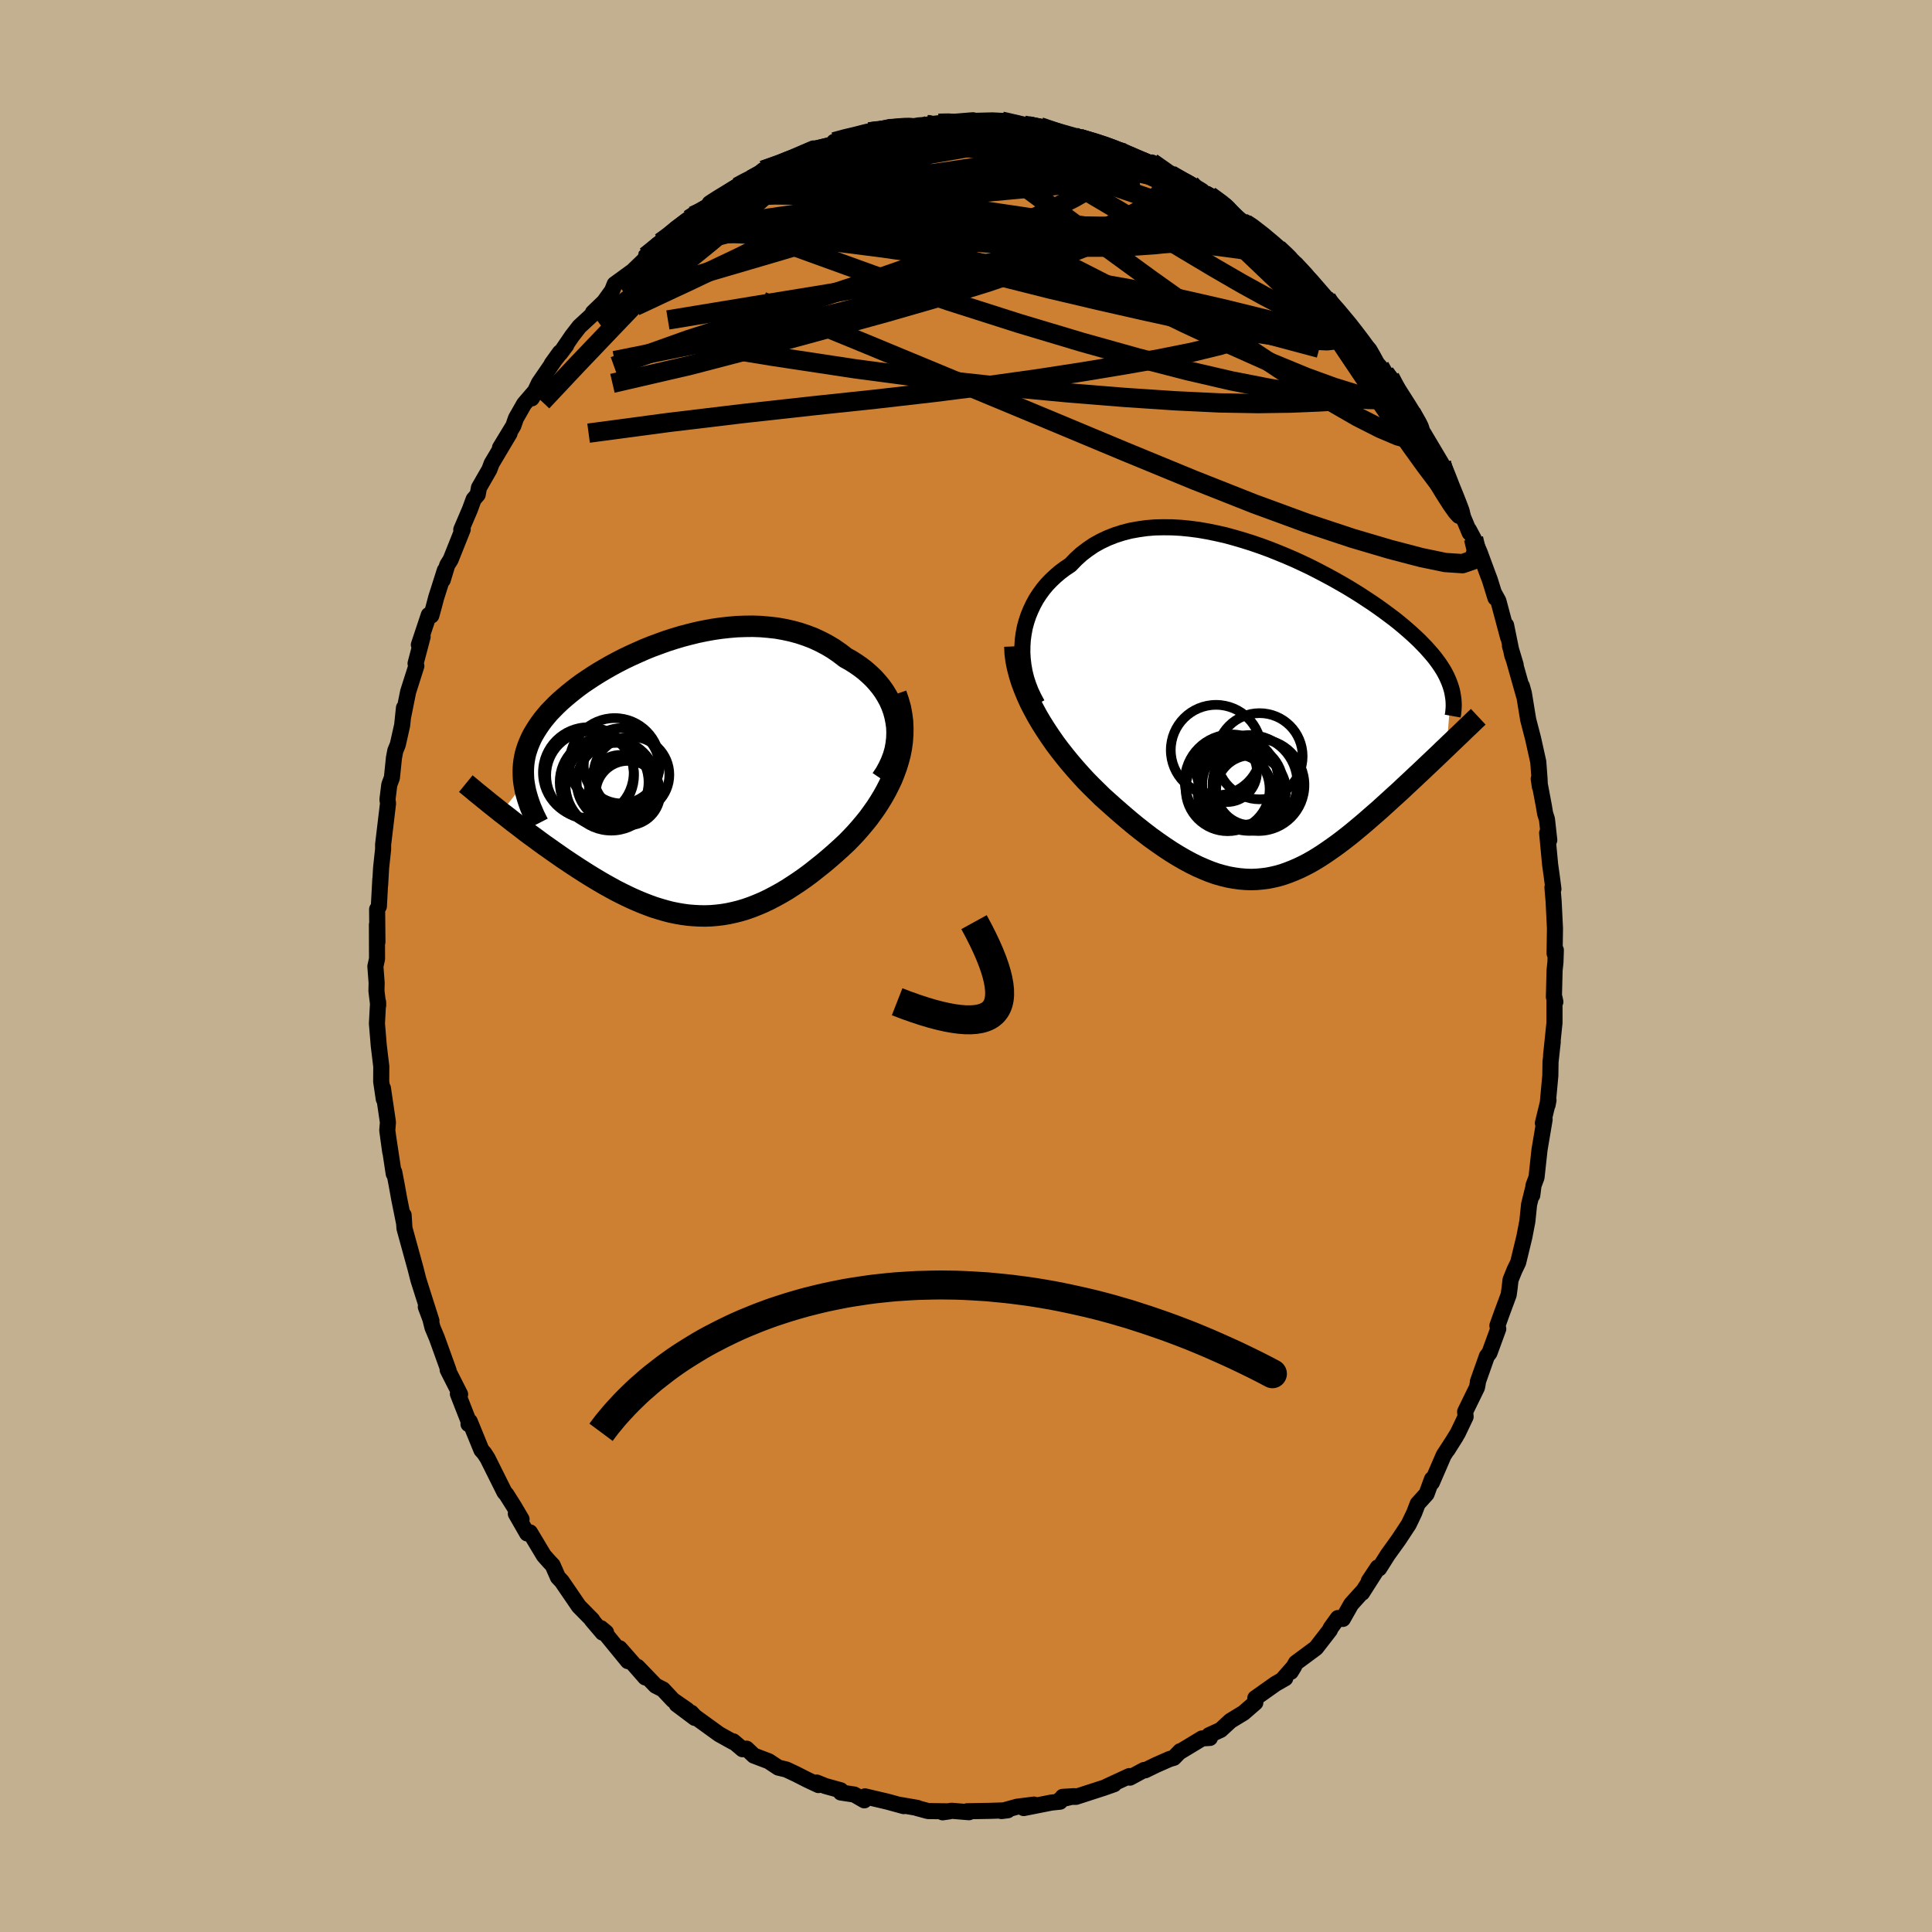 <svg xmlns="http://www.w3.org/2000/svg" width="500" height="500" viewBox="-100 -100 200 200"><defs><clipPath id="c"><path d="m22.45-6.03-.11-.56-.15-.55-.19-.53-.23-.52-.27-.5-.3-.49-.33-.46-.37-.45-.39-.43-.42-.4-.44-.39-.48-.37-.49-.34-.52-.33-.54-.3-.61-.47-.65-.45-.67-.4-.69-.36-.71-.33-.73-.28-.75-.25-.77-.21-.78-.17-.79-.14-.81-.09-.81-.07-.82-.03-.82.01-.83.03-.83.07-.82.09-.83.12-.82.15-.82.17-.81.2-.8.21-.8.24-.78.25-.77.28-.76.28-.74.3-.72.32-.71.32-.69.33-.68.35-.65.35-.63.36-.61.36-.59.37-.56.37-.55.37-.52.38-.49.38-.47.38-.45.38-.43.38-.4.38-.37.38-.36.37-.32.38-.31.38-.28.38-.26.38-.24.38-.22.37-.2.38-.17.38-.16.39-.13.38-.12.38-.09.39-.07.38-.05.39-.03.39-.01.4.01.39.02.4.05.4-2.36 3.02.42.32.42.33.43.34.44.33.44.34.45.35.46.34.47.34.47.35.48.35.49.34.49.35.49.34.5.35.51.34.51.34.52.34.53.34.54.34.54.33.55.33.55.32.56.31.56.31.57.29.57.28.57.27.57.25.58.24.57.22.58.21.58.18.59.17.58.15.59.12.58.1.59.08.59.05.59.03.59.01.59-.02.6-.05.59-.07.6-.1.6-.13.6-.15.6-.18.6-.21.61-.24.61-.26.61-.29.61-.32.62-.34.61-.36.62-.4.62-.41.63-.44.62-.46.62-.49.63-.5.62-.52.62-.54.62-.56.62-.58.46-.47.46-.49.44-.5.44-.52.42-.52.4-.55.39-.55.37-.57.35-.58.33-.59.31-.61.29-.61.25-.63.23-.63.2-.65"/></clipPath><clipPath id="b"><path d="m-25.71-7.61.09-.64.12-.64.17-.62.2-.6.24-.58.27-.57.3-.55.34-.52.37-.51.4-.48.43-.45.46-.43.48-.41.51-.38.54-.36.56-.58.59-.54.63-.48.66-.45.7-.39.72-.34.76-.3.78-.25.81-.21.83-.15.85-.12.86-.07.89-.02.89.01.91.05.91.09.93.12.92.16.93.19.93.21.92.25.92.27.92.29.9.31.9.33.88.35.87.36.86.37.84.39.82.39.8.41.78.41.76.41.74.42.71.41.69.42.67.42.64.42.62.41.59.41.57.41.54.4.52.39.49.39.47.39.44.38.42.37.4.37.38.36.35.36.34.35.31.35.3.34.28.34.25.33.24.33.22.33.2.32.18.32.16.31.14.31.13.31.11.3.1.31-.46 6.09-.36.34-.37.36-.38.36-.38.36-.39.37-.4.38-.4.38-.41.38-.41.39-.42.39-.42.39-.42.4-.43.39-.44.4-.44.4-.44.4-.45.41-.46.4-.47.41-.47.41-.47.4-.48.4-.48.4-.49.39-.49.38-.49.37-.5.36-.5.35-.5.34-.51.33-.51.31-.51.29-.52.27-.52.25-.53.23-.53.21-.53.19-.54.16-.55.13-.55.11-.56.07-.56.05-.57.02-.58-.02-.59-.05-.59-.08-.61-.11-.61-.15-.63-.18-.63-.22-.64-.26-.66-.29-.67-.33-.67-.36-.69-.4-.7-.43-.71-.47-.72-.5-.74-.53-.74-.57-.75-.59-.76-.63-.76-.65-.78-.68-.58-.52-.59-.53-.57-.56-.58-.57-.57-.58-.56-.61-.55-.62-.54-.63-.53-.65-.52-.66-.5-.67-.48-.69-.46-.69-.45-.71-.42-.71"/></clipPath><linearGradient id="d" x1="0%" x2="100%" y1="0%" y2="0%"><stop offset="0%" style="stop-color:[object Object];stop-opacity:1"/><stop offset="45.1%" style="stop-color:[object Object];stop-opacity:1"/><stop offset="100%" style="stop-color:[object Object];stop-opacity:1"/></linearGradient><filter id="a"><feTurbulence baseFrequency=".05" numOctaves="3" result="noise" type="noise"/><feDisplacementMap in="SourceGraphic" in2="noise" scale="2"/></filter></defs><rect width="100%" height="100%" x="-100" y="-100" fill="#C3B091"/><path fill="#CD7F32" stroke="#000" stroke-linejoin="round" stroke-width="1.667" d="m61.02-.41-.09.86-.07 2.76.15.5-.09-.43v2.6l-.35 3.36.17-1.4-.23 2.1-.02 1.4-.28 3.03.09-.49-.58 2.38.18-.38-.53 3.15-.31 2.85-.31.83-.13 1.02.05-.57-.38 1.53-.18 1.75-.31 1.61-.64 2.64-.38.79-.41 1.01-.09.8-.1.74-.73 1.97-.44 1.23.09.33-.91 2.49-.27.35-.93 2.63-.01.16-.08.43-1.23 2.52.05.52-.81 1.7-1.07 1.73.87-1.38-1.26 1.94-1.22 2.82.01-.35-.56 1.53-.92 1.02-.36.94-.57 1.19-1.04 1.58-1.13 1.57-.89 1.41-.14-.1-.93 1.4.87-1.23L41 64.89l.07-.15-1.2 1.33-.86 1.52-.51-.09-.76 1.05-.07.19-1.44 1.86-2.07 1.53-.54.94.35-.57-1.18 1.34.26-.11-1.01.58-2.09 1.48v.47l-1.21 1.05-1.36.83-1.02.94-1.2.55.09.28-.81.05-2.38 1.44.12-.12-.67.69-.45.13-1.4.62-1.11.54-.12-.03-1.46.79-.06-.16-2.34 1.08.76-.24-1.08.38-2.87.93h-1.37l1.2-.07-1.48.36v.21l-.88.09-2.88.57 1.07-.36-1.75.22-1.62.45.65-.08-1.86.06-2.34.04.19.1-1.82-.15-.91.16.7-.1-2.21-.03-1.14-.31.02-.02-1.91-.33.52.15-1.72-.47-2.3-.54-.07.41-1.04-.6-1.39-.21-.01-.23-1.59-.44-.89-.36.18.26-1.15-.54-1.16-.59-1.02-.48-.83-.2-1-.66-1.53-.58-.76-.72-.41.06-.97-.82-.01.07-1.44-.8-2.49-1.8-.41-.43.38.54-1.88-1.41 1.08.58-1.46-1.01-1.04-1.11-.76-.39-1.88-1.95.81 1.1-2.65-3.02.85 1.33-2.79-3.41.53.44-.36.02-1.12-1.32h.05l-1.39-1.41-1.77-2.59-.39-.41-.55-1.25-.37-.39-.54-.61-1.44-2.4-.29.11-1.17-2.04.59.57-.79-1.34-.77-1.22-.21-.24-1.43-2.87-.32-.64-.35-.54-.28-.31-1.21-2.96-.13.27.05-.19-1.15-2.94.23.05-1.29-2.54.1.08-1.21-3.36-.46-1.1-.22-.88-.47-1.25.58 1.44-.78-2.45-.57-1.8-.31-1.22-.32-1.16-.81-2.95-.09-1.37.06.88-.51-2.53-.27-1.5-.25-1.3-.05.18-.58-3.83.22 1.58-.31-2.25.07-.82-.52-3.53.09 1.12-.27-1.82.01-1.56-.26-2.16-.19-2.28.12-2.23.01.33-.18-1.47.02-.85-.13-1.7.17-.78-.01-3.54.05 1.8-.03-3.39.18-.3.15-2.8-.02.6.1-1.77.21-1.95v-.49l.51-4.26-.06-.39.19-1.54.27-.72.21-2.05.14-.74.26-.64.45-2 .19-1.81-.06.78.49-2.44.85-2.67-.08-.26.73-2.77-.39.84 1.03-3.09.26.06.21-.75.29-1.1.9-2.83-.22 1 .47-1.55.35-.56 1.25-3.13-.15.03.89-2.08.39-1.06.42-.49.13-.71 1.08-1.88.23-.62 1.86-3.13-.99 1.49 1.38-2.27.27-.78.85-1.49 1.54-1.79-.76 1.22.75-1.59 2.17-3.16-.85 1.18 1.51-1.93-.62.83 1.22-1.79.76-.98 1.64-1.51-.24.07 1.16-1.12.83-1.16.26-.66 1.87-1.36 1.32-1.27.78-.79-.73.52 1.53-1.43.5-.26 1.3-1.25 1.15-.87.39-.37.78-.24 1.16-.85-.22-.2.45-.08 2.11-1.23.32-.39 1.34-.78-.21.27.56-.38.97-.84 2.37-.78.19-.34 2.63-1.13-.9.6.89-.5 1.98-.52.19-.27 1.26-.43 1.19-.03 1.18-.56-.06.02 2.18-.53 1.53-.07-1.47.4 2.95-.5.95-.06-.17-.01 1.26-.15 1.71-.03-.6-.08 2.45-.2-.44.13.51.1 3.03-.16.22.23-.35-.21 2.85.7-.07-.2-.47-.08 1.66.16 1.96.67 1.95.53-.37-.16.58.18 2.33.67-.35-.11 2.53.92-.98-.42 1.54.79.69.12.66.38 2.58 1.22-1.54-1.09 1.7 1.18.39.21 1.92.85 1.11.96.33.12.53.11 1.94 1.43-.3-.4 1.73 1.73.34.13.02-.12 2.34 1.8.37.27 1.89 1.75-.56-.37.95.87.75.71 1.03.98 1.63 1.88-.17-.01 1.86 1.93-.55-.31.87.67 1.15 1.63 1.27 1.42.9 1.6-.4-.51.56.62.53.67.53.45 1.68 2.92.55.88v-.2l-.02.05 1.16 2 .1.13 1.86 3.13-.08.1.76 1.43.34 1.22.29.58 1.61 3.85-.08-.32.48.9.63 1.43.77 2.09.29.77.58 1.87-.18-.57.48.87 1.01 3.78-.21-1.26.63 3.09.36 1.01-.59-1.96L57.76-28l-.22-.99.21.75.45 2.75.5 1.92.54 2.43.13 1.72.04.87-.12-.83.53 2.81.13.78.19.6.24 2.15-.22-.73.31 3.28.16 1.14.18 1.38-.1-.16.12 1.42.14 2.82-.04 2.59.13-.35-.04 1.24-.09.86" filter="url(#a)"/><path fill="#fff" d="m-25.71-7.61.09-.64.12-.64.17-.62.2-.6.24-.58.27-.57.3-.55.34-.52.37-.51.4-.48.43-.45.46-.43.48-.41.51-.38.54-.36.56-.58.59-.54.63-.48.66-.45.7-.39.72-.34.76-.3.78-.25.81-.21.83-.15.85-.12.86-.07.89-.02.89.01.91.05.91.09.93.12.92.16.93.19.93.21.92.25.92.27.92.29.9.31.9.33.88.35.87.36.86.37.84.39.82.39.8.41.78.41.76.41.74.42.71.41.69.42.67.42.64.42.62.41.59.41.57.41.54.4.52.39.49.39.47.39.44.38.42.37.4.37.38.36.35.36.34.35.31.35.3.34.28.34.25.33.24.33.22.33.2.32.18.32.16.31.14.31.13.31.11.3.1.31-.46 6.09-.36.34-.37.36-.38.36-.38.36-.39.37-.4.38-.4.38-.41.38-.41.39-.42.39-.42.39-.42.4-.43.39-.44.4-.44.4-.44.4-.45.41-.46.4-.47.41-.47.41-.47.4-.48.4-.48.4-.49.39-.49.38-.49.37-.5.36-.5.35-.5.34-.51.33-.51.31-.51.29-.52.27-.52.25-.53.23-.53.21-.53.19-.54.16-.55.13-.55.11-.56.07-.56.05-.57.02-.58-.02-.59-.05-.59-.08-.61-.11-.61-.15-.63-.18-.63-.22-.64-.26-.66-.29-.67-.33-.67-.36-.69-.4-.7-.43-.71-.47-.72-.5-.74-.53-.74-.57-.75-.59-.76-.63-.76-.65-.78-.68-.58-.52-.59-.53-.57-.56-.58-.57-.57-.58-.56-.61-.55-.62-.54-.63-.53-.65-.52-.66-.5-.67-.48-.69-.46-.69-.45-.71-.42-.71" filter="url(#a)" transform="translate(31.59 -26.17)"/><path fill="#fff" d="m22.45-6.03-.11-.56-.15-.55-.19-.53-.23-.52-.27-.5-.3-.49-.33-.46-.37-.45-.39-.43-.42-.4-.44-.39-.48-.37-.49-.34-.52-.33-.54-.3-.61-.47-.65-.45-.67-.4-.69-.36-.71-.33-.73-.28-.75-.25-.77-.21-.78-.17-.79-.14-.81-.09-.81-.07-.82-.03-.82.01-.83.03-.83.07-.82.09-.83.12-.82.15-.82.17-.81.2-.8.21-.8.24-.78.25-.77.28-.76.28-.74.3-.72.32-.71.32-.69.33-.68.35-.65.35-.63.36-.61.36-.59.37-.56.37-.55.37-.52.38-.49.38-.47.38-.45.38-.43.38-.4.38-.37.38-.36.37-.32.38-.31.38-.28.38-.26.38-.24.38-.22.37-.2.38-.17.38-.16.39-.13.38-.12.38-.09.39-.07.38-.05.39-.03.39-.01.4.01.39.02.4.05.4-2.36 3.02.42.32.42.33.43.34.44.33.44.34.45.35.46.34.47.34.47.35.48.35.49.34.49.35.49.34.5.35.51.34.51.34.52.34.53.34.54.34.54.33.55.33.55.32.56.31.56.31.57.29.57.28.57.27.57.25.58.24.57.22.58.21.58.18.59.17.58.15.59.12.58.1.59.08.59.05.59.03.59.01.59-.02.6-.05.59-.07.6-.1.6-.13.6-.15.6-.18.6-.21.61-.24.61-.26.61-.29.61-.32.62-.34.61-.36.62-.4.62-.41.63-.44.62-.46.62-.49.63-.5.62-.52.62-.54.62-.56.62-.58.46-.47.46-.49.44-.5.44-.52.42-.52.4-.55.39-.55.37-.57.35-.58.33-.59.31-.61.29-.61.25-.63.23-.63.2-.65" filter="url(#a)" transform="translate(-29.69 -19.27)"/><g fill="none" stroke="#000" transform="translate(31.59 -26.17)"><path stroke-linejoin="round" stroke-width="1.667" d="m-24.21-.94-.35-.65-.31-.65-.26-.67-.22-.67-.17-.68-.12-.68-.08-.67-.04-.68.01-.66.04-.66.09-.64.12-.64.17-.62.2-.6.24-.58.27-.57.3-.55.34-.52.37-.51.4-.48.43-.45.46-.43.48-.41.51-.38.54-.36.56-.58.59-.54.63-.48.66-.45.7-.39.72-.34.76-.3.78-.25.81-.21.83-.15.85-.12.86-.07.89-.02.89.01.91.05.91.09.93.12.92.16.93.19.93.21.92.25.92.27.92.29.9.31.9.33.88.35.87.36.86.37.84.39.82.39.8.41.78.41.76.41.74.42.71.41.69.42.67.42.64.42.62.41.59.41.57.41.54.4.52.39.49.39.47.39.44.38.42.37.4.37.38.36.35.36.34.35.31.35.3.34.28.34.25.33.24.33.22.33.2.32.18.32.16.31.14.31.13.31.11.3.1.31.08.29.06.3.05.3.04.29.02.29.01.29-.01.29-.02.28-.03.29-.05.28" filter="url(#a)"/><path stroke-linejoin="round" stroke-width="2.222" d="m-26.53-6.92.03.71.09.72.14.72.19.73.22.73.27.73.3.73.33.73.37.72.39.72.42.71.45.71.46.69.48.69.5.67.52.66.53.65.54.63.55.62.56.61.57.58.58.57.57.56.59.53.58.52.78.68.76.65.76.63.75.59.74.57.74.53.72.5.71.47.7.43.69.4.67.36.67.33.66.29.64.26.63.22.63.18.61.15.61.11.59.08.59.05.58.02.57-.02.56-.05.56-.07.55-.11.55-.13.54-.16.53-.19.53-.21.53-.23.52-.25.52-.27.51-.29.51-.31.51-.33.5-.34.5-.35.5-.36.49-.37.49-.38.49-.39.48-.4.48-.4.47-.4.47-.41.47-.41.46-.4.45-.41.44-.4.44-.4.44-.4.43-.39.42-.4.42-.39.42-.39.41-.39.41-.38.4-.38.4-.38.39-.37.38-.36.38-.36.37-.36.36-.34.36-.35.35-.33.34-.33.34-.32.33-.32.32-.31.32-.3.3-.29.3-.29.3-.28" filter="url(#a)"/><circle cx="-5.707" cy="3.82" r="4.684" clip-path="url(#b)" filter="url(#a)"/><circle cx="-1.202" cy="4.455" r="4.46" clip-path="url(#b)" filter="url(#a)"/><circle cx="-1.312" cy="7.435" r="4.758" clip-path="url(#b)" filter="url(#a)"/><circle cx="-2.952" cy="7.37" r="4.182" clip-path="url(#b)" filter="url(#a)"/><circle cx="-3.762" cy="8.085" r="3.848" clip-path="url(#b)" filter="url(#a)"/><circle cx="-4.092" cy="7.05" r="4.848" clip-path="url(#b)" filter="url(#a)"/><circle cx="-2.082" cy="7.98" r="3.616" clip-path="url(#b)" filter="url(#a)"/><circle cx="-2.247" cy="7.225" r="4.958" clip-path="url(#b)" filter="url(#a)"/><circle cx="-4.592" cy="6.075" r="3.124" clip-path="url(#b)" filter="url(#a)"/><circle cx="-4.502" cy="7.87" r="4.346" clip-path="url(#b)" filter="url(#a)"/></g><g fill="none" stroke="#000" transform="translate(-29.69 -19.27)"><path stroke-linejoin="round" stroke-width="2.222" d="m20.94-.08.4-.59.33-.61.28-.6.23-.61.17-.6.11-.6.07-.6.02-.59-.02-.58-.08-.57-.11-.56-.15-.55-.19-.53-.23-.52-.27-.5-.3-.49-.33-.46-.37-.45-.39-.43-.42-.4-.44-.39-.48-.37-.49-.34-.52-.33-.54-.3-.61-.47-.65-.45-.67-.4-.69-.36-.71-.33-.73-.28-.75-.25-.77-.21-.78-.17-.79-.14-.81-.09-.81-.07-.82-.03-.82.01-.83.03-.83.07-.82.09-.83.12-.82.15-.82.17-.81.2-.8.21-.8.24-.78.25-.77.28-.76.28-.74.3-.72.32-.71.32-.69.33-.68.35-.65.35-.63.36-.61.36-.59.37-.56.37-.55.37-.52.38-.49.38-.47.38-.45.38-.43.38-.4.38-.37.38-.36.37-.32.38-.31.38-.28.38-.26.38-.24.38-.22.37-.2.38-.17.38-.16.39-.13.38-.12.38-.09.39-.07.38-.05.39-.03.39-.01.4.01.39.02.4.05.4.07.4.08.41.11.41.12.41.14.42.15.42.18.42.18.42.21.43.22.43" filter="url(#a)"/><path stroke-linejoin="round" stroke-width="2.222" d="m22.45-8.88.25.72.2.71.13.7.09.7.03.7-.01.69-.05.68-.09.67-.13.66-.17.65-.2.65-.23.63-.25.63-.29.61-.31.61-.33.59-.35.58-.37.57-.39.55-.4.55-.42.52-.44.52-.44.5-.46.49-.46.47-.62.58-.62.56-.62.54-.62.52-.63.5-.62.49-.62.46-.63.44-.62.41-.62.4-.61.36-.62.34-.61.32-.61.29-.61.26-.61.24-.6.21-.6.18-.6.15-.6.13-.6.1-.59.07-.6.05-.59.02-.59-.01-.59-.03L.92 14l-.59-.08-.58-.1-.59-.12-.58-.15-.59-.17-.58-.18-.58-.21-.57-.22-.58-.24-.57-.25-.57-.27-.57-.28-.57-.29-.56-.31-.56-.31-.55-.32-.55-.33-.54-.33-.54-.34-.53-.34-.52-.34-.51-.34-.51-.34-.5-.35-.49-.34-.49-.35-.49-.34-.48-.35-.47-.35-.47-.34-.46-.34-.45-.35-.44-.34-.44-.33-.43-.34-.42-.33-.42-.32-.4-.32-.4-.32-.39-.31-.38-.31-.37-.3-.36-.29-.36-.29-.34-.29-.34-.28-.33-.27" filter="url(#a)"/><circle cx="-7.772" cy=".239" r="4.598" clip-path="url(#c)" filter="url(#a)"/><circle cx="-5.982" cy="-1.456" r="3.9" clip-path="url(#c)" filter="url(#a)"/><circle cx="-9.222" cy="-.471" r="4.548" clip-path="url(#c)" filter="url(#a)"/><circle cx="-5.302" cy="1.369" r="3.336" clip-path="url(#c)" filter="url(#a)"/><circle cx="-7.032" cy=".519" r="4.736" clip-path="url(#c)" filter="url(#a)"/><circle cx="-4.942" cy="-.526" r="3.922" clip-path="url(#c)" filter="url(#a)"/><circle cx="-6.497" cy=".279" r="4.112" clip-path="url(#c)" filter="url(#a)"/><circle cx="-9.407" cy="-.751" r="4.696" clip-path="url(#c)" filter="url(#a)"/><circle cx="-6.677" cy="-1.716" r="4.678" clip-path="url(#c)" filter="url(#a)"/><circle cx="-6.047" cy=".714" r="3.296" clip-path="url(#c)" filter="url(#a)"/></g><g fill="none" stroke="url(#d)" stroke-linejoin="round" stroke-width="2"><path d="m-32.4-74 .14-.05 1.13-.54 1.64-.67 1.96-.65 2.19-.58 2.37-.5 2.53-.43 2.68-.39 2.84-.38 3.01-.38 3.16-.39 3.28-.37 3.35-.36 3.39-.34 3.42-.32 3.44-.33 3.43-.35 3.28-.38 3.05-.4" filter="url(#a)"/><path d="m-33.13-73.48 1.32-1.08 1.4-.92 1.59-.92 1.74-.89 1.82-.85 1.9-.82 1.99-.81 2.09-.83 2.18-.85 2.23-.87 2.2-.86 2.11-.82 1.97-.78 1.87-.72 1.81-.69 1.76-.61" filter="url(#a)"/><path d="m-22.32-81.43.11.01.63-.36.93-.5 1.01-.5.9-.42.7-.28.48-.15.27-.03.07.09-.11.2-.34.33-.6.47-.93.65-1.29.85-1.7 1.1-2.15 1.35-2.58 1.58-2.85 1.67m82.31 31.11.31 1.31-.36.92-1.09.38-1.8-.12-2.5-.52-3.21-.84-3.93-1.16-4.67-1.55-5.45-2-6.27-2.48-7.09-2.92-7.97-3.33-8.89-3.7-9.86-4.09-10.85-4.45m64.45 7.43.6.97.27 1.04-.34.57-.89.18-1.37-.03-1.79-.11-2.26-.19-2.79-.32-3.35-.53-3.95-.77-4.54-1.05-5.16-1.33-5.82-1.63-6.51-1.95-7.24-2.31-7.87-2.7-8.46-3.06M.78-87.32l1.95-.05.98.05.71.1.59.1.46.11.35.12.25.15.07.16-.19.17-.55.14-.96.11-1.38.08-1.82.04-2.32.03-2.88.02-3.36.05m32 6.08.7.39.54.53.19.48-.17.42-.5.37-.82.33-1.19.29-1.61.23-2.13.16-2.68.08h-3.26l-3.82-.06-4.33-.15-4.85-.26-5.43-.42-6.12-.56-7.01-.59" filter="url(#a)"/><path d="m-28.65-77.29.49-.33.54-.32.47-.28.37-.2.31-.11.21.01.04.18-.17.38-.4.59-.59.81-.81 1.03-1.04 1.31-1.36 1.62-1.74 1.97-2.17 2.35-2.64 2.76-3.11 3.26-3.62 3.85" filter="url(#a)"/><path d="m-28.65-77.29.61-.35.92-.4 1.09-.44 1.26-.45 1.46-.48 1.63-.5 1.74-.49 1.81-.48 1.89-.47 1.98-.48 2.06-.47 2.13-.47 2.14-.45 2.11-.43 2.03-.38 1.95-.34 1.85-.32 1.74-.3 1.61-.28 1.46-.27 1.31-.25 1.07-.24.62-.32M37.17-69.1l1.11 1.2.63.75.68.82.7.9.63.83.49.68.33.49.22.37.13.26.02.18-.1.06-.27-.11-.46-.3-.65-.5-.84-.68-1.02-.87-1.23-1.06-1.45-1.31-1.73-1.57-2.01-1.88-2.33-2.22-2.71-2.59-3.13-3.04" filter="url(#a)"/><path d="m-31.1-75.17 1.19-1.05 1.08-.82 1.02-.68 1-.63.98-.61.99-.61.98-.62.97-.59.88-.54.74-.46.54-.35.34-.23.1-.09-.13.06-.35.19-.56.32-.85.45M20.93-82l.64.42.58.65.14.68-.34.71-.8.76-1.25.85-1.7.94-2.19 1.05-2.68 1.14-3.19 1.25-3.71 1.35-4.25 1.44-4.85 1.5-5.48 1.58-6.16 1.7-6.82 1.86-7.43 1.94-8.04 1.86" filter="url(#a)"/><path d="m-33.13-73.48 1.37-.98 1.53-.63 1.83-.44 2.09-.24 2.32-.05 2.57.1 2.81.23 3.07.31 3.34.39 3.6.46 3.82.55 4.02.63 4.17.71 4.33.74 4.48.76 4.63.82 4.77.94 4.88 1.11 4.88 1.2 4.74 1.05" filter="url(#a)"/><path d="m39.03-67.17-.15.05.21.57.14.73-.18.62-.61.36-1.06.12-1.46-.07-1.81-.18-2.19-.27-2.61-.38-3.09-.55-3.61-.74-4.16-.91-4.67-1.06-5.15-1.21-5.6-1.41-6.11-1.65-6.73-1.88-7.54-2.03m-14.25 2.15.76-.56 1-.79 1.01-.75.96-.66.9-.6.87-.57.87-.56.85-.54.83-.53.77-.48.67-.42.56-.35.45-.27.35-.19.23-.12.1-.02-.09.1-.34.25-.61.4-.86.55-1.08.66-1.27.78-1.58.92" filter="url(#a)"/><path d="m43.89-60.93 1 1.9.08.69-.54.07-.97-.18-1.35-.3-1.78-.46-2.29-.71-2.88-1.05-3.51-1.45-4.19-1.87-4.88-2.28-5.6-2.72-6.35-3.23-7.18-3.77-8.06-4.29m1.76-6.66 1-.02.51.03.3.12.12.25-.08.37-.35.51-.68.64-1.07.79-1.5.95-1.95 1.15-2.41 1.36-2.85 1.59-3.32 1.83-3.83 2.04-4.42 2.22-5.07 2.41-5.79 2.71m7.92-10.46.12-.23.66-.42.82-.5.75-.46.61-.36.49-.27.42-.2.35-.12.23-.02.06.13-.19.31-.47.51-.78.72-1.11.97-1.48 1.24-1.87 1.52-2.24 1.82-2.61 2.07-2.91 2.24" filter="url(#a)"/><path d="m-31.6-74.91.88-.56 1.4-.82 1.66-.83 1.82-.78 1.99-.75 2.12-.76 2.26-.79 2.37-.84 2.48-.88 2.55-.89 2.56-.85 2.52-.81 2.45-.8 2.38-.78 2.09-.72" filter="url(#a)"/><path d="m-26.32-78.75.27-.19 1.07-.29 1.52-.3 1.74-.21 1.9-.08 2.09.02 2.34.06 2.58.11 2.81.15 2.96.24 3.07.31 3.13.39 3.17.44 3.2.47 3.24.49 3.27.51 3.28.53 3.24.53 3.15.48 3.03.42 2.87.37 2.73.39M-21-82.38l1.8-.63 1.51-.49 1.46-.36 1.5-.27 1.61-.24 1.75-.23 1.87-.22 1.95-.21 1.98-.17 1.98-.15 1.94-.13 1.88-.1 1.8-.08 1.67-.06 1.52-.06 1.33-.07 1.13-.07.99-.06.83-.05" filter="url(#a)"/><path d="m24.68-79.86.76.41.73.56.49.54.3.49.12.47-.04.46-.23.45-.47.41-.75.37-1.05.32-1.35.27-1.67.23-2 .21-2.34.16-2.71.1-3.07-.01-3.44-.1-3.82-.2-4.2-.27-4.64-.34-5.09-.44-5.49-.63-5.82-.79" filter="url(#a)"/><path d="m16.28-84.18-.3-.02.16.34.09.49-.2.57-.59.65-1.03.74-1.43.88-1.82 1.03-2.25 1.16-2.74 1.29-3.26 1.4-3.83 1.51-4.4 1.63-4.96 1.73-5.53 1.82-6.13 1.93-6.83 2.2-7.67 2.74" filter="url(#a)"/><path d="m-16.71-84.03 1.18-.44 1.42-.32 1.5-.21 1.63-.12 1.75-.05h1.86l1.95.07 2 .11 2.03.15 2.05.19 2.04.2 2.03.22 1.99.21 1.92.21 1.84.2 1.73.18 1.58.16 1.4.11 1.22.06 1.12.04 1.23.17" filter="url(#a)"/><path d="m11.77-85.66 1.55.46 1.03.34.86.31.8.32.77.31.75.32.7.3.6.27.49.24.38.22.26.18.11.15-.08.08-.31-.01-.58-.1-.87-.22-1.2-.33-1.5-.45-1.77-.56-2.01-.66-2.29-.79-2.71-.95m-35.01 8.57.85-.39.87-.48.97-.49 1.17-.54 1.31-.58 1.4-.58 1.42-.57 1.47-.56 1.5-.57 1.57-.58 1.59-.58 1.59-.56 1.51-.52 1.41-.46 1.27-.41 1.13-.37.99-.32.85-.28.69-.24.52-.17.3-.12.05-.06h-.14m-9.68 1.77 1.18-.32 1.1-.26 1.01-.26.98-.22.91-.17.83-.12.71-.09.59-.04.43-.01.26.02.07.06-.15.12-.37.17-.6.24-.86.31-1.14.4-1.49.51-1.89.64-2.3.78-2.62.85-2.72.79" filter="url(#a)"/><path d="m-23.66-80.65.81-.44.46-.23.51-.25.59-.26.55-.18.33-.01.02.23-.35.5-.71.77-1.06 1.03-1.41 1.3-1.8 1.59-2.25 1.91-2.77 2.28-3.31 2.68-3.69 2.93m44.2-20.16.26.04 1.01.24 1.1.31.88.29.62.26.41.24.2.25v.25l-.23.25-.48.27-.72.27-.98.27-1.26.29-1.55.29-1.89.31-2.24.35-2.62.4-2.98.44-3.32.43-3.64.37-3.95.29-4.35.29m48.19 3.7.65.43 1.11.86 1.05.88.88.78.72.68.64.63.56.58.48.51.33.4.12.22h-.13l-.39-.23-.63-.46-.87-.69-1.16-.94-1.52-1.27-1.91-1.63-2.22-1.9" filter="url(#a)"/><path d="m3.68-87.46 1.69.39.63.15.41.18.4.28.31.36.07.41-.24.44-.59.47-.93.52-1.29.56-1.67.62-2.05.68-2.44.72-2.85.79-3.29.86-3.8.97-4.36 1.1-4.95 1.25-5.55 1.44m50.06-5.67.62.66.05.48-.38.53-.85.63-1.39.71-1.98.75-2.59.82-3.23.9-3.92 1.02-4.66 1.12-5.45 1.19-6.29 1.23-7.12 1.25-7.98 1.3-8.93 1.47" filter="url(#a)"/><path d="m46.1-57.28.69 1.33.21.86-.24.5-.75.07-1.29-.35-1.81-.77-2.37-1.2-2.95-1.7-3.61-2.25-4.3-2.86-4.98-3.45-5.68-4.04-6.39-4.66-7.18-5.34m13.78-2.04 1.41.99 1.43 1.04 1.57 1.2 1.63 1.33 1.66 1.42 1.69 1.5 1.72 1.57 1.73 1.62 1.71 1.64 1.7 1.66 1.68 1.64L38.75-66l1.42 1.36 1.12 1.03.83.77" filter="url(#a)"/><path d="m49.22-52.02.13.44.28.77.26.81.18.68.01.38-.21-.02-.47-.46-.75-.93-1.08-1.43-1.47-2.04-1.89-2.72-2.33-3.42-2.69-4.01-2.88-4.44" filter="url(#a)"/><path d="m37.34-69.09.28.43.46.6.36.55.29.54.18.5-.03.36-.29.15-.58-.09-.86-.3-1.12-.48-1.4-.64-1.71-.83-2.04-1.06-2.39-1.32-2.73-1.58-3.07-1.83-3.44-2.07-3.86-2.31-4.43-2.62-5.15-2.97" filter="url(#a)"/><path d="m16.28-84.18-.2-.06.47.25.6.31.52.3.34.27.15.25-.02.26-.18.26-.39.24-.64.22-.92.18-1.26.13-1.59.08-1.96.04H8.87l-2.71-.05-3.09-.11-3.46-.17-3.84-.25-4.29-.33-4.88-.38m34.72.95 1.56.83 1.21.79 1.1.76 1.12.8 1.13.84 1.11.87 1.08.86 1.01.81.92.73.8.61.61.46.38.27.12.07-.11-.14-.37-.37-.72-.68m-65.45 1.07.46-.49.51-.49.77-.66.96-.78 1.02-.79 1.01-.76.93-.68.85-.61.76-.53.68-.48.61-.41.53-.36.44-.28.31-.2.17-.1h.03l-.12.11-.26.21-.44.33-.68.49-1 .67-1.35.91-1.78 1.23" filter="url(#a)"/><path d="m-10.02-86.34.69-.08 1.29-.06 1.38.06 1.46.15 1.56.19 1.65.21 1.73.25 1.76.28 1.81.3 1.82.33 1.82.34 1.82.36 1.79.36 1.74.35 1.67.35 1.58.34 1.44.31 1.3.28 1.14.24 1.01.21.83.15.45-.03M-21-82.38l1.61-.58.97-.38.54-.12.16.14-.14.37-.44.6-.75.84-1.15 1.14-1.61 1.48-2.13 1.85-2.66 2.22-3.19 2.59-3.72 2.9-4.24 3.09" filter="url(#a)"/><path d="m11.19-85.84.75.31.52.41-.01.48-.59.54-1.16.63-1.72.75-2.27.88-2.86 1-3.51 1.11-4.23 1.24-5.01 1.44-5.87 1.7-6.71 1.98-7.55 2.21" filter="url(#a)"/><path d="m7.65-86.88 1.79.61 1.49.55 1.38.57 1.45.64 1.57.71 1.62.75 1.61.78 1.57.77 1.5.76 1.42.71 1.28.62 1.05.49.81.38.6.28.36.11m15.68 16.1.38.68.16.91-.28.85-.85.58-1.4.31-1.92.19-2.4.14-2.89.12-3.4.05-3.98-.07-4.59-.22-5.25-.35-5.93-.48-6.63-.62-7.32-.8-8-1.06-8.66-1.31-9.39-1.54m41.08-21.01.13.03.84.29 1.13.42 1.19.47 1.17.5 1.14.51 1.11.52 1.08.5 1.03.48.95.44.84.4.74.36.63.3.48.23.29.13.04.01-.24-.15-.59-.34-.98-.55-1.37-.8" filter="url(#a)"/><path d="m43.36-61.38.78 1.06.85 1.32.63.99.44.71.35.58.3.52.21.42.07.21-.13-.06-.36-.41-.6-.78-.88-1.26L43.74-60l-1.87-2.86M5.99-87.04l1.68.31 1.57.4 1.28.36 1.07.3.97.29.92.28.86.28.76.27.66.24.55.22.43.18.28.14.12.1-.07.04-.27-.01-.49-.07-.73-.14-.98-.21-1.23-.3-1.47-.4-1.74-.49-2.01-.61-2.19-.73" filter="url(#a)"/><path d="m11.77-85.66 1.41.45.61.35.16.34-.22.36-.55.41-.9.45-1.29.49-1.75.54-2.23.58-2.73.63-3.2.69-3.73.75-4.34.8-5.05.88-5.81.97-6.58 1.1" filter="url(#a)"/><path d="m11.77-85.66 1.53.45.98.32.77.28.67.27.6.26.52.25.42.23.3.19.15.18v.15l-.17.12-.36.1-.59.04-.85-.02-1.13-.09-1.42-.17-1.73-.25-2.05-.32-2.39-.42-2.73-.52-3.14-.61-3.79-.66" filter="url(#a)"/><path d="m6.46-86.96.33.07 1.24.31 1.49.42 1.42.44 1.3.42 1.22.4 1.16.4 1.08.38.98.35.84.31.69.26.54.19.39.14.21.06-.02-.02-.29-.11-.55-.23-.79-.32-.9-.41m7.88 4.04.89.51 1.13.88 1.18 1.04 1.23 1.15 1.29 1.23 1.38 1.29 1.42 1.37L34.63-71l1.35 1.37 1.22 1.26 1.08 1.13.93.97.81.85.7.77.59.69.46.47" filter="url(#a)"/><path d="m25.21-79.75 1.19.87.61.54.35.41.13.3-.08.21-.33.11-.64-.01-1.06-.19-1.53-.41-2.04-.62-2.54-.83-3.05-1.03-3.59-1.26-4.15-1.56-4.73-1.86m30.18 12.42.71.81.55.98.21.97-.18.87-.58.8-.94.79-1.28.8-1.64.82-2.03.81-2.47.77-2.92.71-3.35.67-3.77.66-4.18.69-4.61.71-5.09.71-5.6.71-6.1.7-6.61.7-7.13.79-7.68.92-8.31 1.11m67.65-21.83.21.14.19.36.02.51-.41.47-.96.35-1.54.21-2.13.1-2.72.03-3.32-.02-3.98-.12-4.65-.29-5.35-.5-6.08-.74-6.87-.9-7.84-.9" filter="url(#a)"/><path d="m18.19-83.31 1.27.58.38.29.26.41.22.54.06.61-.18.65-.47.66-.77.68-1.09.71-1.41.77-1.74.83-2.09.89-2.43.97-2.79 1.04-3.17 1.09-3.59 1.15-4.02 1.18-4.47 1.23-4.88 1.27-5.28 1.28-5.66 1.26-6.07 1.21-6.65 1.34" filter="url(#a)"/><path d="m-28.65-77.29.78-.23 1.44-.07 1.95.11 2.46.26 2.98.41 3.47.54 3.88.68 4.23.83 4.55.98L2-72.67l5.27 1.25 5.62 1.39 5.86 1.48 5.94 1.52 5.93 1.49 5.96 1.59m-46.6-22.39.67-.1 1.27-.12 1.33-.03 1.37.01 1.44.02 1.49.03 1.51.04 1.51.05 1.47.06 1.43.06 1.36.07 1.28.08 1.19.07 1.06.07.86.05.63.02.38.01.17-.01-.06-.05" filter="url(#a)"/><path d="m6.53-86.76.07-.06.73.21 1.35.46 1.65.6 1.7.68 1.68.69 1.63.7 1.6.7 1.55.69 1.49.68 1.4.65 1.28.6 1.14.52.96.42.77.32.58.23.39.12h.23m22.49 26.53.16.49.37.91.41 1.05.42 1.03.34.87.23.62.07.32-.12-.02-.32-.36-.53-.75-.74-1.16-.97-1.59-1.22-2.08-1.55-2.66-2-3.38-2.47-4.12" filter="url(#a)"/></g><path fill="none" stroke="#000" stroke-linejoin="round" stroke-width="3" d="M-7.13 3.7Q8.79 9.93.83-4.54" filter="url(#a)"/><path fill="#D77F8C" stroke="#000" stroke-linejoin="round" stroke-width="3" d="m-37.78 48.27.32-.43.32-.42.34-.41.35-.42.36-.41.37-.4.37-.4.39-.4.4-.39.4-.39.42-.39.43-.37.43-.38.44-.37.46-.36.46-.36.47-.36.48-.35.48-.34.5-.34.51-.33.51-.32.52-.32.53-.32.54-.31.55-.3.56-.29.56-.29.57-.28.58-.28.59-.27.59-.26.61-.25.61-.25.62-.24.62-.23.64-.23.64-.21.65-.21.65-.2.66-.19.67-.19.68-.17.68-.17.69-.16.7-.15.7-.14.71-.14.72-.12.72-.11.73-.11.74-.1.74-.08.75-.08.75-.07.76-.05.77-.05.77-.04.78-.02.78-.02.79-.01.8.01.8.01.8.03.82.04.81.05.82.05.83.08.83.08.84.09.84.11.85.11.85.13.85.14.86.15.87.17.87.18.87.19.88.2.88.21.89.23.89.24.89.26.9.26.9.29.9.29.91.31.92.32.91.33.92.35.93.36.92.38.93.39.93.41.94.42.94.43.94.45.94.46.95.48.95.5-.95-.5-.95-.48-.94-.46-.94-.45-.94-.43-.94-.42-.93-.41-.93-.39-.92-.38-.93-.36-.92-.35-.91-.33-.92-.32-.91-.31-.9-.29-.9-.29-.9-.26-.89-.26-.89-.24-.89-.23-.88-.21-.88-.2-.87-.19-.87-.18-.87-.17-.86-.15-.85-.14-.85-.13-.85-.11-.84-.11-.84-.09-.83-.08-.83-.08-.82-.05-.81-.05-.82-.04-.8-.03-.8-.01-.8-.01-.79.01-.78.02-.78.02-.77.04-.77.05-.76.05-.75.07-.75.08-.74.08-.74.1-.73.11-.72.11-.72.12-.71.14-.7.14-.7.15-.69.16-.68.17-.68.17-.67.19-.66.19-.65.2-.65.21-.64.21-.64.23-.62.23-.62.24-.61.25-.61.25-.59.26-.59.27-.58.28-.57.28-.56.29-.56.29-.55.3-.54.31-.53.32-.52.32-.51.32-.51.33-.5.34-.48.34-.48.35-.47.36-.46.36-.46.36-.44.37-.43.38-.43.37-.42.39-.4.39-.4.39-.39.4-.37.4-.37.4-.36.41-.35.42-.34.41-.32.42" filter="url(#a)"/></svg>